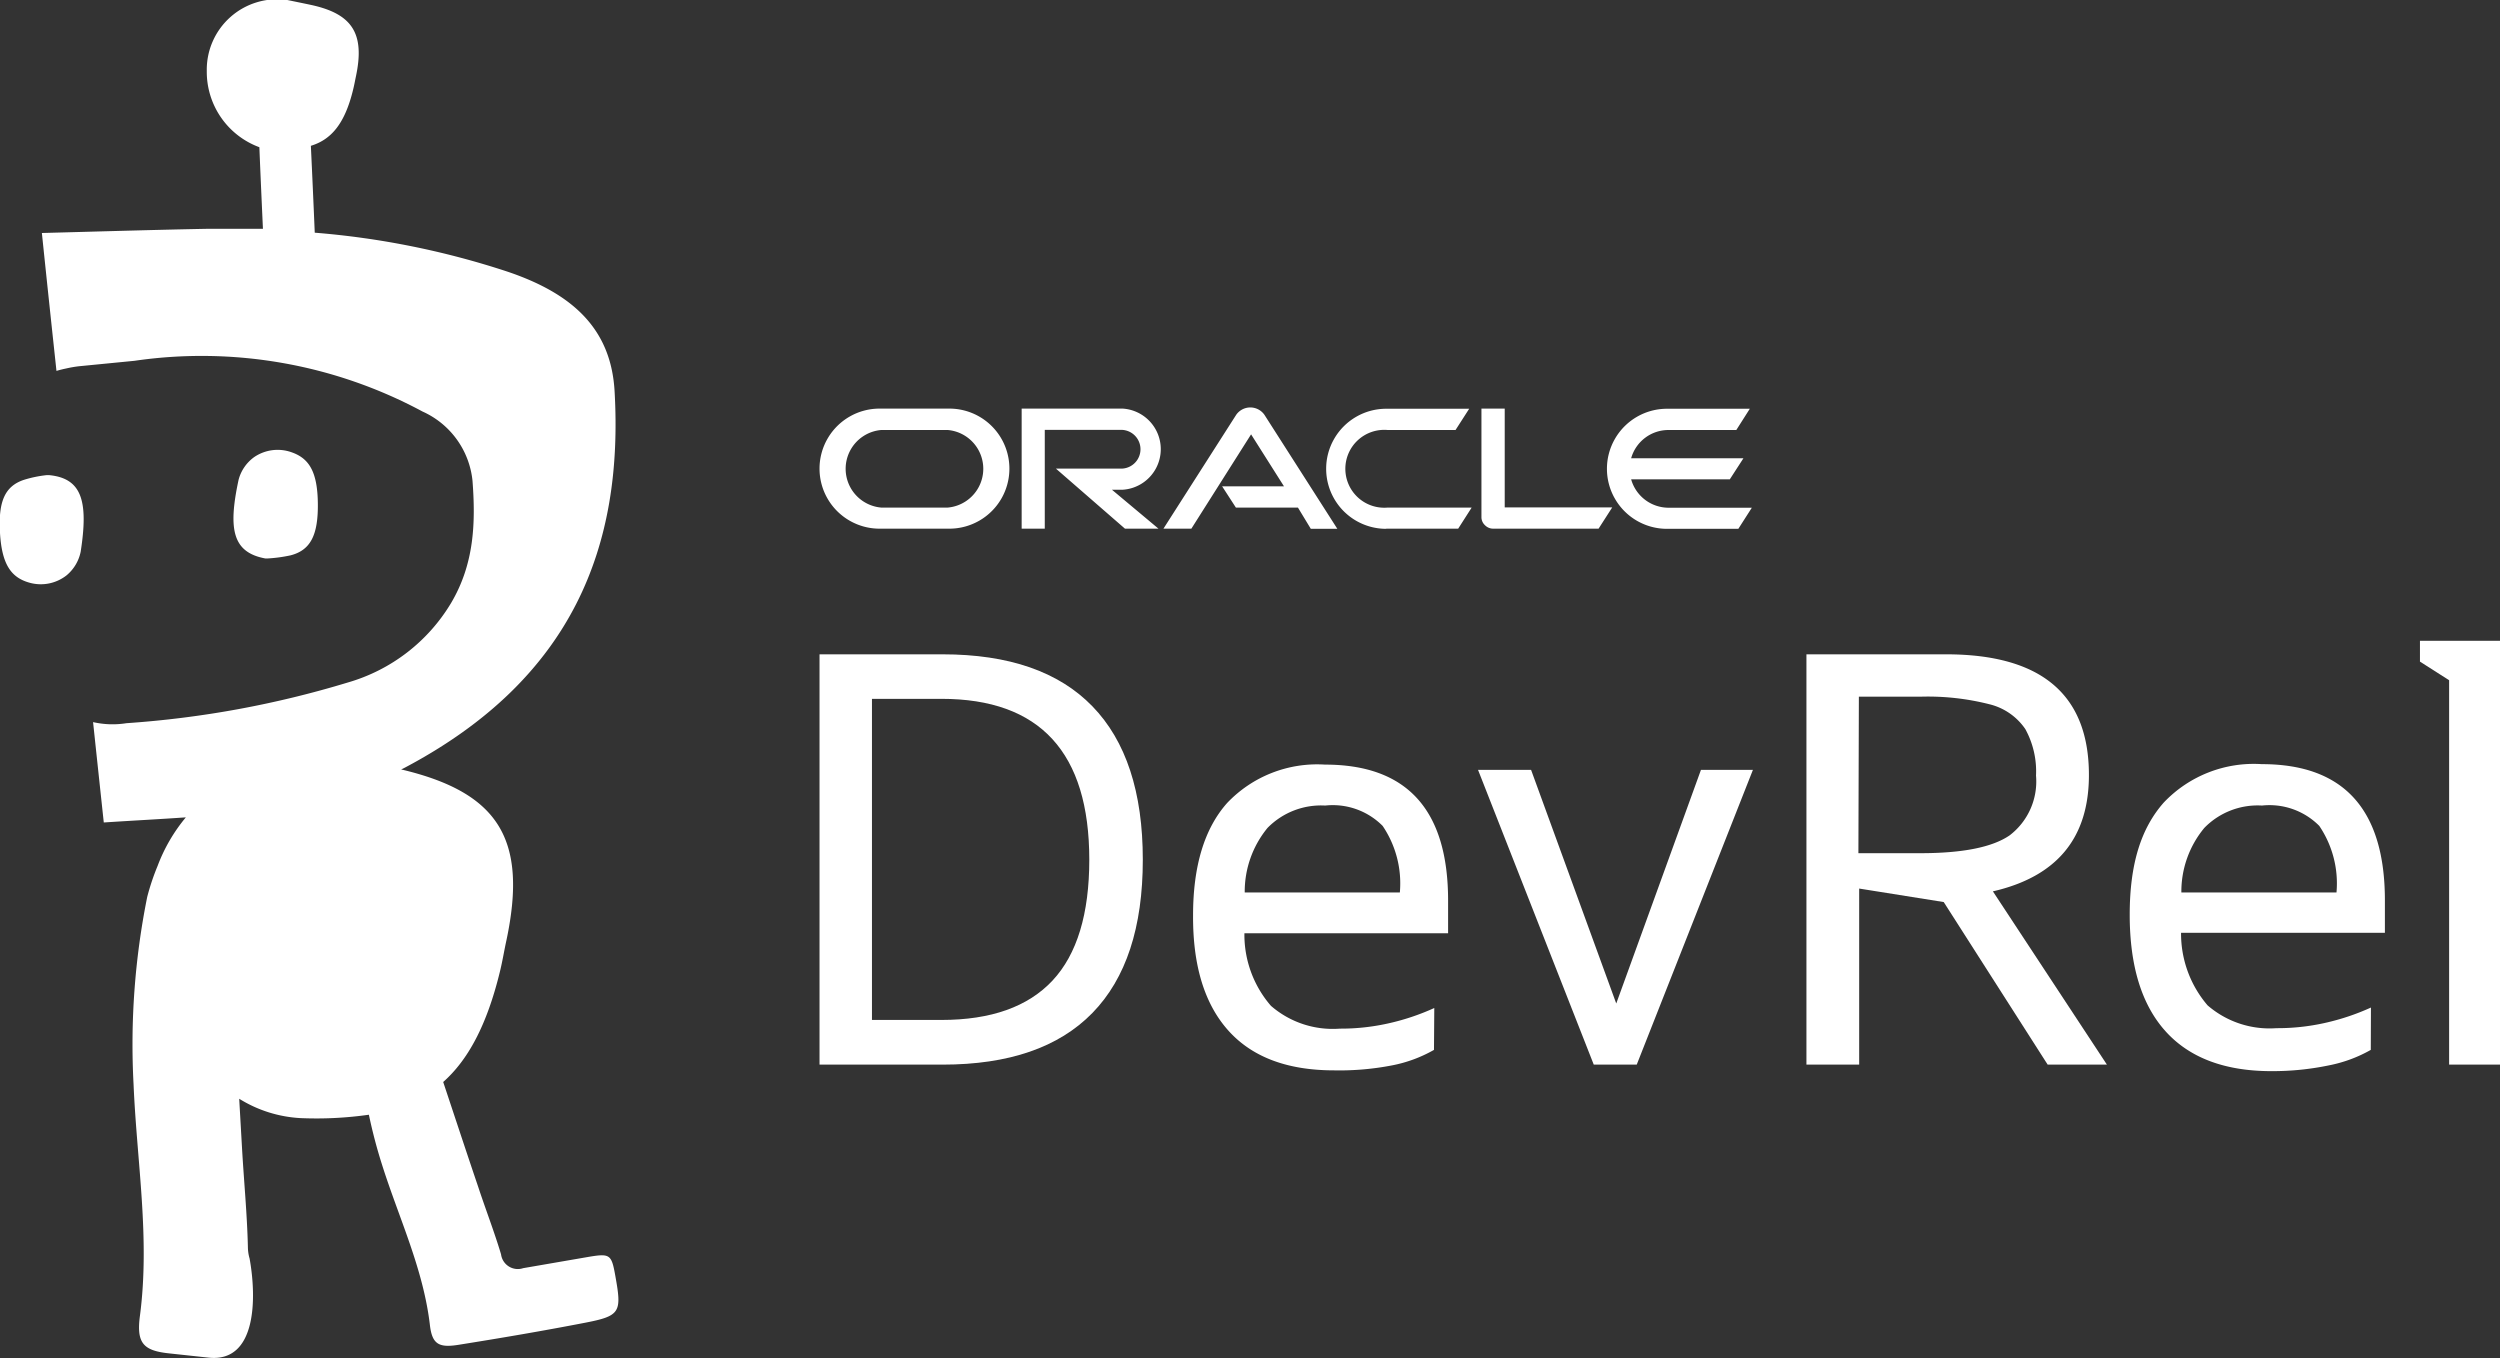 <svg id="Layer_1" data-name="Layer 1" xmlns="http://www.w3.org/2000/svg" viewBox="0 0 161.16 87.54"><rect x="0" y="0" width="161.16" height="87.54" fill="#333333" stroke="none"/><defs><style>.cls-1{fill:#fff;}</style></defs><path class="cls-1" d="M78.77,31.35h4L80.65,28,76.8,34.08H75l4.69-7.34a1.11,1.11,0,0,1,1.82,0l4.7,7.35H84.5l-.83-1.37h-4l-.88-1.36M97,32.71V26.34H95.5v7a.7.7,0,0,0,.22.51.74.74,0,0,0,.54.23h6.79l.88-1.37H97M72.37,31.57a2.62,2.62,0,0,0,0-5.23H65.86v7.74h1.49V27.71h4.92a1.25,1.25,0,0,1,0,2.5h-4.2l4.45,3.87h2.16l-3-2.51h.68M56.7,34.08h4.5a3.87,3.87,0,0,0,0-7.74H56.7a3.87,3.87,0,0,0,0,7.74m4.4-1.36H56.8a2.51,2.51,0,0,1,0-5h4.3a2.51,2.51,0,0,1,0,5m28.26,1.36H94l.87-1.36H89.46a2.51,2.51,0,1,1,0-5h4.37l.88-1.37H89.36a3.87,3.87,0,1,0,0,7.74m18.2-1.36a2.51,2.51,0,0,1-2.41-1.83h6.36l.88-1.36h-7.24a2.5,2.5,0,0,1,2.41-1.82h4.37l.87-1.37h-5.34a3.87,3.87,0,0,0,0,7.74h4.6l.87-1.36h-5.37"/><path class="cls-1" d="M17.26,36a9.46,9.46,0,0,0,1.47-.2c1.28-.33,1.78-1.29,1.76-3.32s-.54-2.92-1.68-3.32a2.68,2.68,0,0,0-2.43.31,2.62,2.62,0,0,0-1,1.46C14.69,34.14,15,35.61,17.1,36Z"/><path class="cls-1" d="M3.18,30.63H3a7.7,7.7,0,0,0-1.45.3C.31,31.34-.12,32.33,0,34.36s.72,2.87,1.89,3.2a2.69,2.69,0,0,0,2.4-.47,2.67,2.67,0,0,0,.91-1.52C5.71,32.29,5.27,30.84,3.18,30.63Z"/><path class="cls-1" d="M39.67,82.27c-.25-1.42-.34-1.48-1.77-1.24l-4.17.72a1.09,1.09,0,0,1-1.43-.89c-.44-1.47-1-2.91-1.48-4.37-.76-2.24-1.5-4.49-2.25-6.74,1.6-1.42,2.81-3.65,3.65-7.09.17-.68.28-1.38.43-2.06,1.37-6.49-.49-9.51-6.79-11l.23-.11C37,43.72,40.18,35.13,39.62,25.24c-.22-4-2.65-6.3-6.94-7.74A53.25,53.25,0,0,0,20.29,15c-.08-1.91-.16-3.69-.25-5.6C21.34,9,22.23,8,22.77,5.75c.07-.28.12-.57.18-.85.57-2.72-.22-4-2.89-4.58C19.55.21,19,.1,18.52,0a4.54,4.54,0,0,0-5.19,4.57,5.18,5.18,0,0,0,3.39,4.92c.07,1.75.15,3.51.23,5.26-1.2,0-2.4,0-3.61,0-3.6.07-7.19.18-10.64.27.31,3,.63,6,.94,8.89.2-.06.4-.11.64-.16a7.62,7.62,0,0,1,.81-.14l3.57-.35a30.06,30.06,0,0,1,18.58,3.27A5.5,5.5,0,0,1,30.46,31c.2,2.65.13,5.32-1.38,7.87A11.46,11.46,0,0,1,22.41,44,64,64,0,0,1,8.15,46.62,5.64,5.64,0,0,1,6,46.55q.34,3.21.69,6.47c1.82-.12,3.58-.21,5.29-.33a10.84,10.84,0,0,0-1.82,3.13,15.06,15.06,0,0,0-.67,2A48.2,48.2,0,0,0,8.61,69.9c.21,5,1.07,9.91.41,14.93-.23,1.74.21,2.23,1.84,2.41l2.6.28c3.09.32,3.09-3.85,2.63-6.39a2.7,2.7,0,0,1-.11-.75c-.05-2.14-.26-4.27-.38-6.4l-.18-3.15a8.32,8.32,0,0,0,4,1.25,24,24,0,0,0,4.36-.22,32.64,32.64,0,0,0,.85,3.23c1.08,3.42,2.65,6.68,3.08,10.3.14,1.26.57,1.51,1.86,1.3,2.7-.43,5.4-.89,8.09-1.41C40,84.83,40.09,84.61,39.67,82.27Z"/><path class="cls-1" d="M52.83,68.63V42.18h7.93q6.41,0,9.66,3.35t3.25,9.89q0,6.55-3.25,9.88t-9.66,3.33Zm7.86-23.58H56.21v20.7h4.48c3.2,0,5.58-.85,7.16-2.54s2.37-4.3,2.37-7.79Q70.22,45.05,60.69,45.05Z"/><path class="cls-1" d="M92.44,67.68a8.83,8.83,0,0,1-2.71,1A17.74,17.74,0,0,1,86,69q-4.52,0-6.82-2.57T76.91,59q0-4.77,2.2-7.24a8,8,0,0,1,6.31-2.47q7.93,0,7.93,8.76v2.11H80.22a7,7,0,0,0,1.71,4.68,6.07,6.07,0,0,0,4.44,1.47,13.94,13.94,0,0,0,3.09-.33,15,15,0,0,0,3-1Zm-7-15.75a4.83,4.83,0,0,0-3.73,1.44,6.47,6.47,0,0,0-1.47,4.16h10a6.61,6.61,0,0,0-1.11-4.29A4.53,4.53,0,0,0,85.42,51.93Z"/><path class="cls-1" d="M102.74,68.63l-7.46-19H98.7l5.49,15.06,5.46-15.06H113l-7.49,19Z"/><path class="cls-1" d="M116.45,68.63V42.18h9q9.21,0,9.21,7.78c0,4.06-2.06,6.55-6.19,7.5l7.35,11.17H132l-6.7-10.48-5.45-.87V68.63ZM119.8,55h4q4.08,0,5.75-1.15A4.37,4.37,0,0,0,131.25,50a5.65,5.65,0,0,0-.69-3,3.92,3.92,0,0,0-2.31-1.6,16.09,16.09,0,0,0-4.42-.49h-4Z"/><path class="cls-1" d="M152.83,67.68a8.93,8.93,0,0,1-2.71,1,17.77,17.77,0,0,1-3.7.37c-3,0-5.28-.86-6.82-2.57s-2.31-4.21-2.31-7.51.74-5.59,2.2-7.24a8,8,0,0,1,6.32-2.47q7.92,0,7.93,8.76v2.11H140.6a7.1,7.1,0,0,0,1.71,4.68,6.1,6.1,0,0,0,4.44,1.47,13.94,13.94,0,0,0,3.09-.33,15.06,15.06,0,0,0,3-1Zm-7-15.75a4.8,4.8,0,0,0-3.73,1.44,6.42,6.42,0,0,0-1.48,4.16h10a6.61,6.61,0,0,0-1.11-4.29A4.52,4.52,0,0,0,145.81,51.93Z"/><path class="cls-1" d="M157.88,68.63V43.85L156,42.65V41.31h5.17V68.63Z"/></svg>